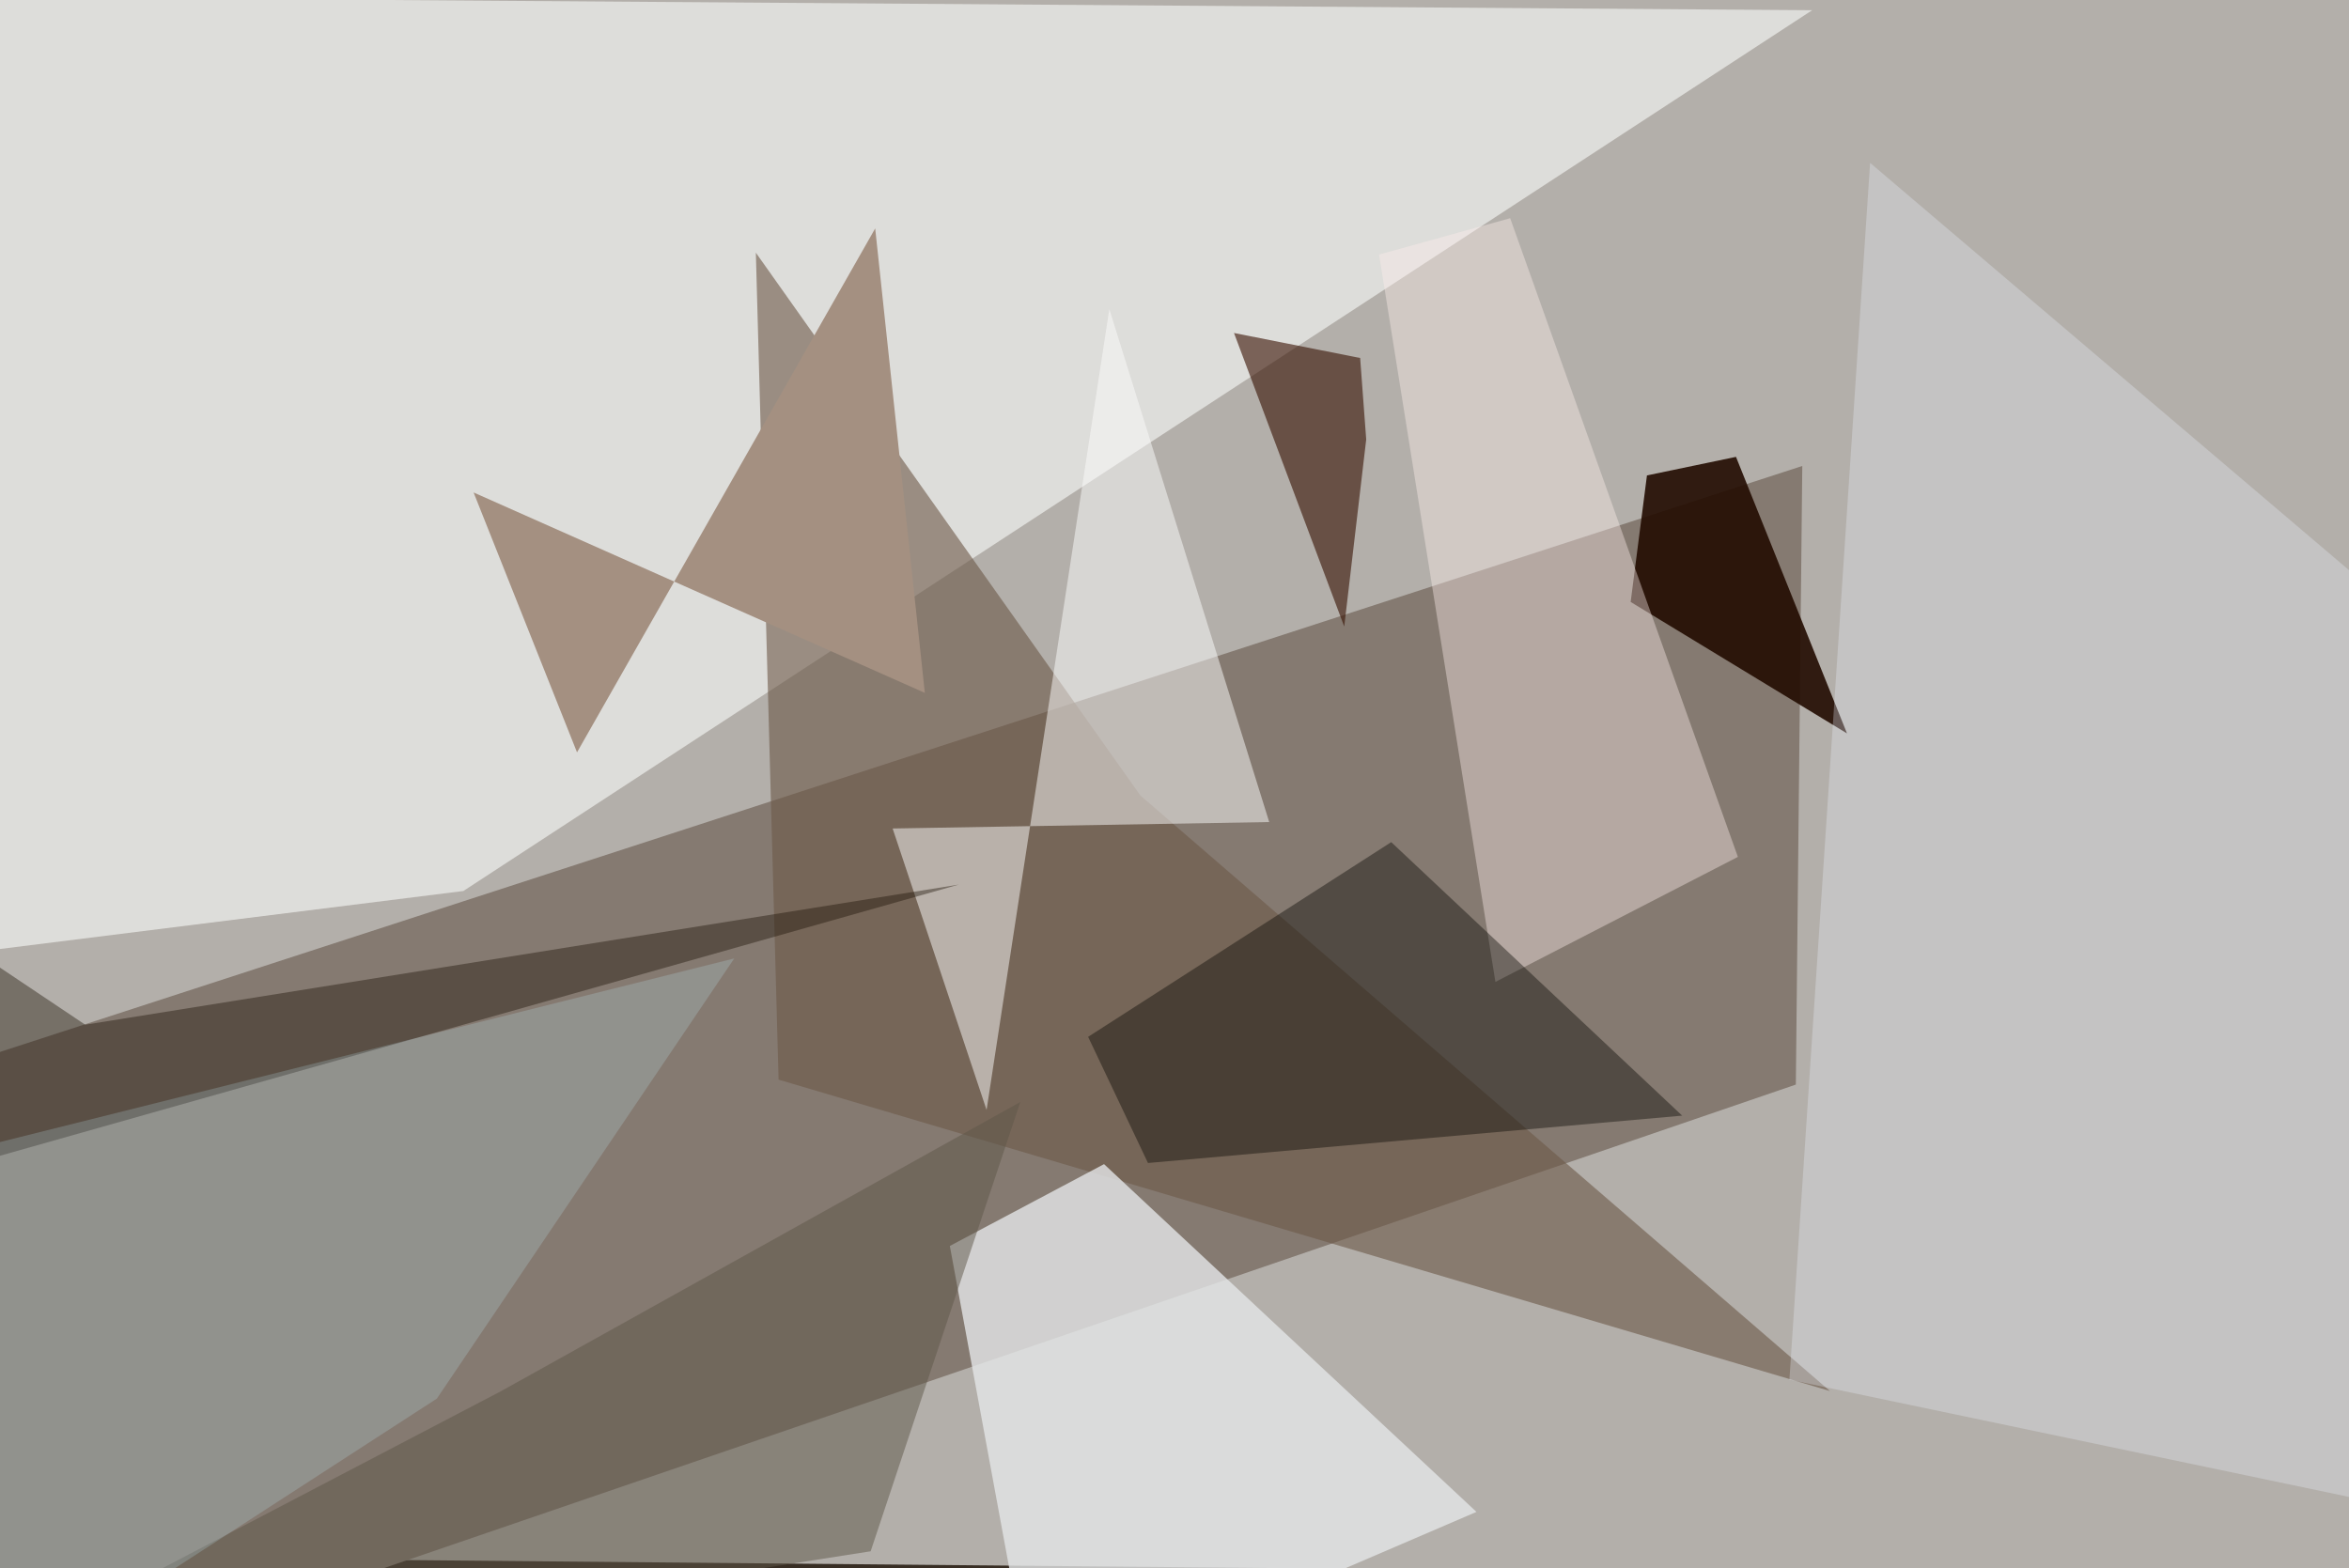 <svg xmlns="http://www.w3.org/2000/svg" viewBox="0 0 620 414"><defs/><filter id="prefix__a"><feGaussianBlur stdDeviation="30"/></filter><rect width="100%" height="100%" fill="#382e24"/><g filter="url(#prefix__a)"><path fill="#d2cfcc" fill-opacity=".8" d="M-37.5 410.5l.7-431.3L618-37.5l31 454.3z"/><path fill="#857a71" d="M-30.8 287.7l28.9 161.6 475.9-163 1.7-163.3z"/><path fill="#fafcfa" fill-opacity=".6" d="M478.3 2.7l-356 232.5-159.8 20V-1z"/><path fill="#6d5848" fill-opacity=".6" d="M483 367.2L205.5 285l-6-218.3L301 210z"/><path fill="#e3e6e7" fill-opacity=".8" d="M389.7 399.1l-98.3-91.8-40.7 21.6 22.2 120.4z"/><path fill="#fdfcfc" fill-opacity=".5" d="M335 217l-99.4 1.7 24.8 74.3 32.4-211.4z"/><path fill="#230c01" fill-opacity=".9" d="M434.7 125.5l23.5-4.9 29.3 73-57.1-34.7z"/><path fill="#fdefeb" fill-opacity=".4" d="M398.6 57.6l60.1 168.6-64 33-30.7-192z"/><path fill="#060600" fill-opacity=".4" d="M444 294.5l-76.8-72.2-80 51.4L303 307z"/><path fill="#a49081" d="M125 130l27.3 68.6L231 60.3l13.1 122.6z"/><path fill="#e9f0ff" fill-opacity=".3" d="M657.5 182.4V403l-185.2-38.8L493.6 43z"/><path fill="#371203" fill-opacity=".6" d="M359 94.5l-33.3-6.6 29.1 77.5 5.8-49.4z"/><path fill="#1a0f04" fill-opacity=".4" d="M22.5 270.5l230.6-37-280 79.2-10.6-82.4z"/><path fill="#5f5748" fill-opacity=".5" d="M269.3 290.9l-39.5 118.6-254.5 39.8 157-82.1z"/><path fill="#c7f1ff" fill-opacity=".2" d="M-10.9 304.2L193.8 253l-78.5 116.2-123.5 80z"/></g></svg>
